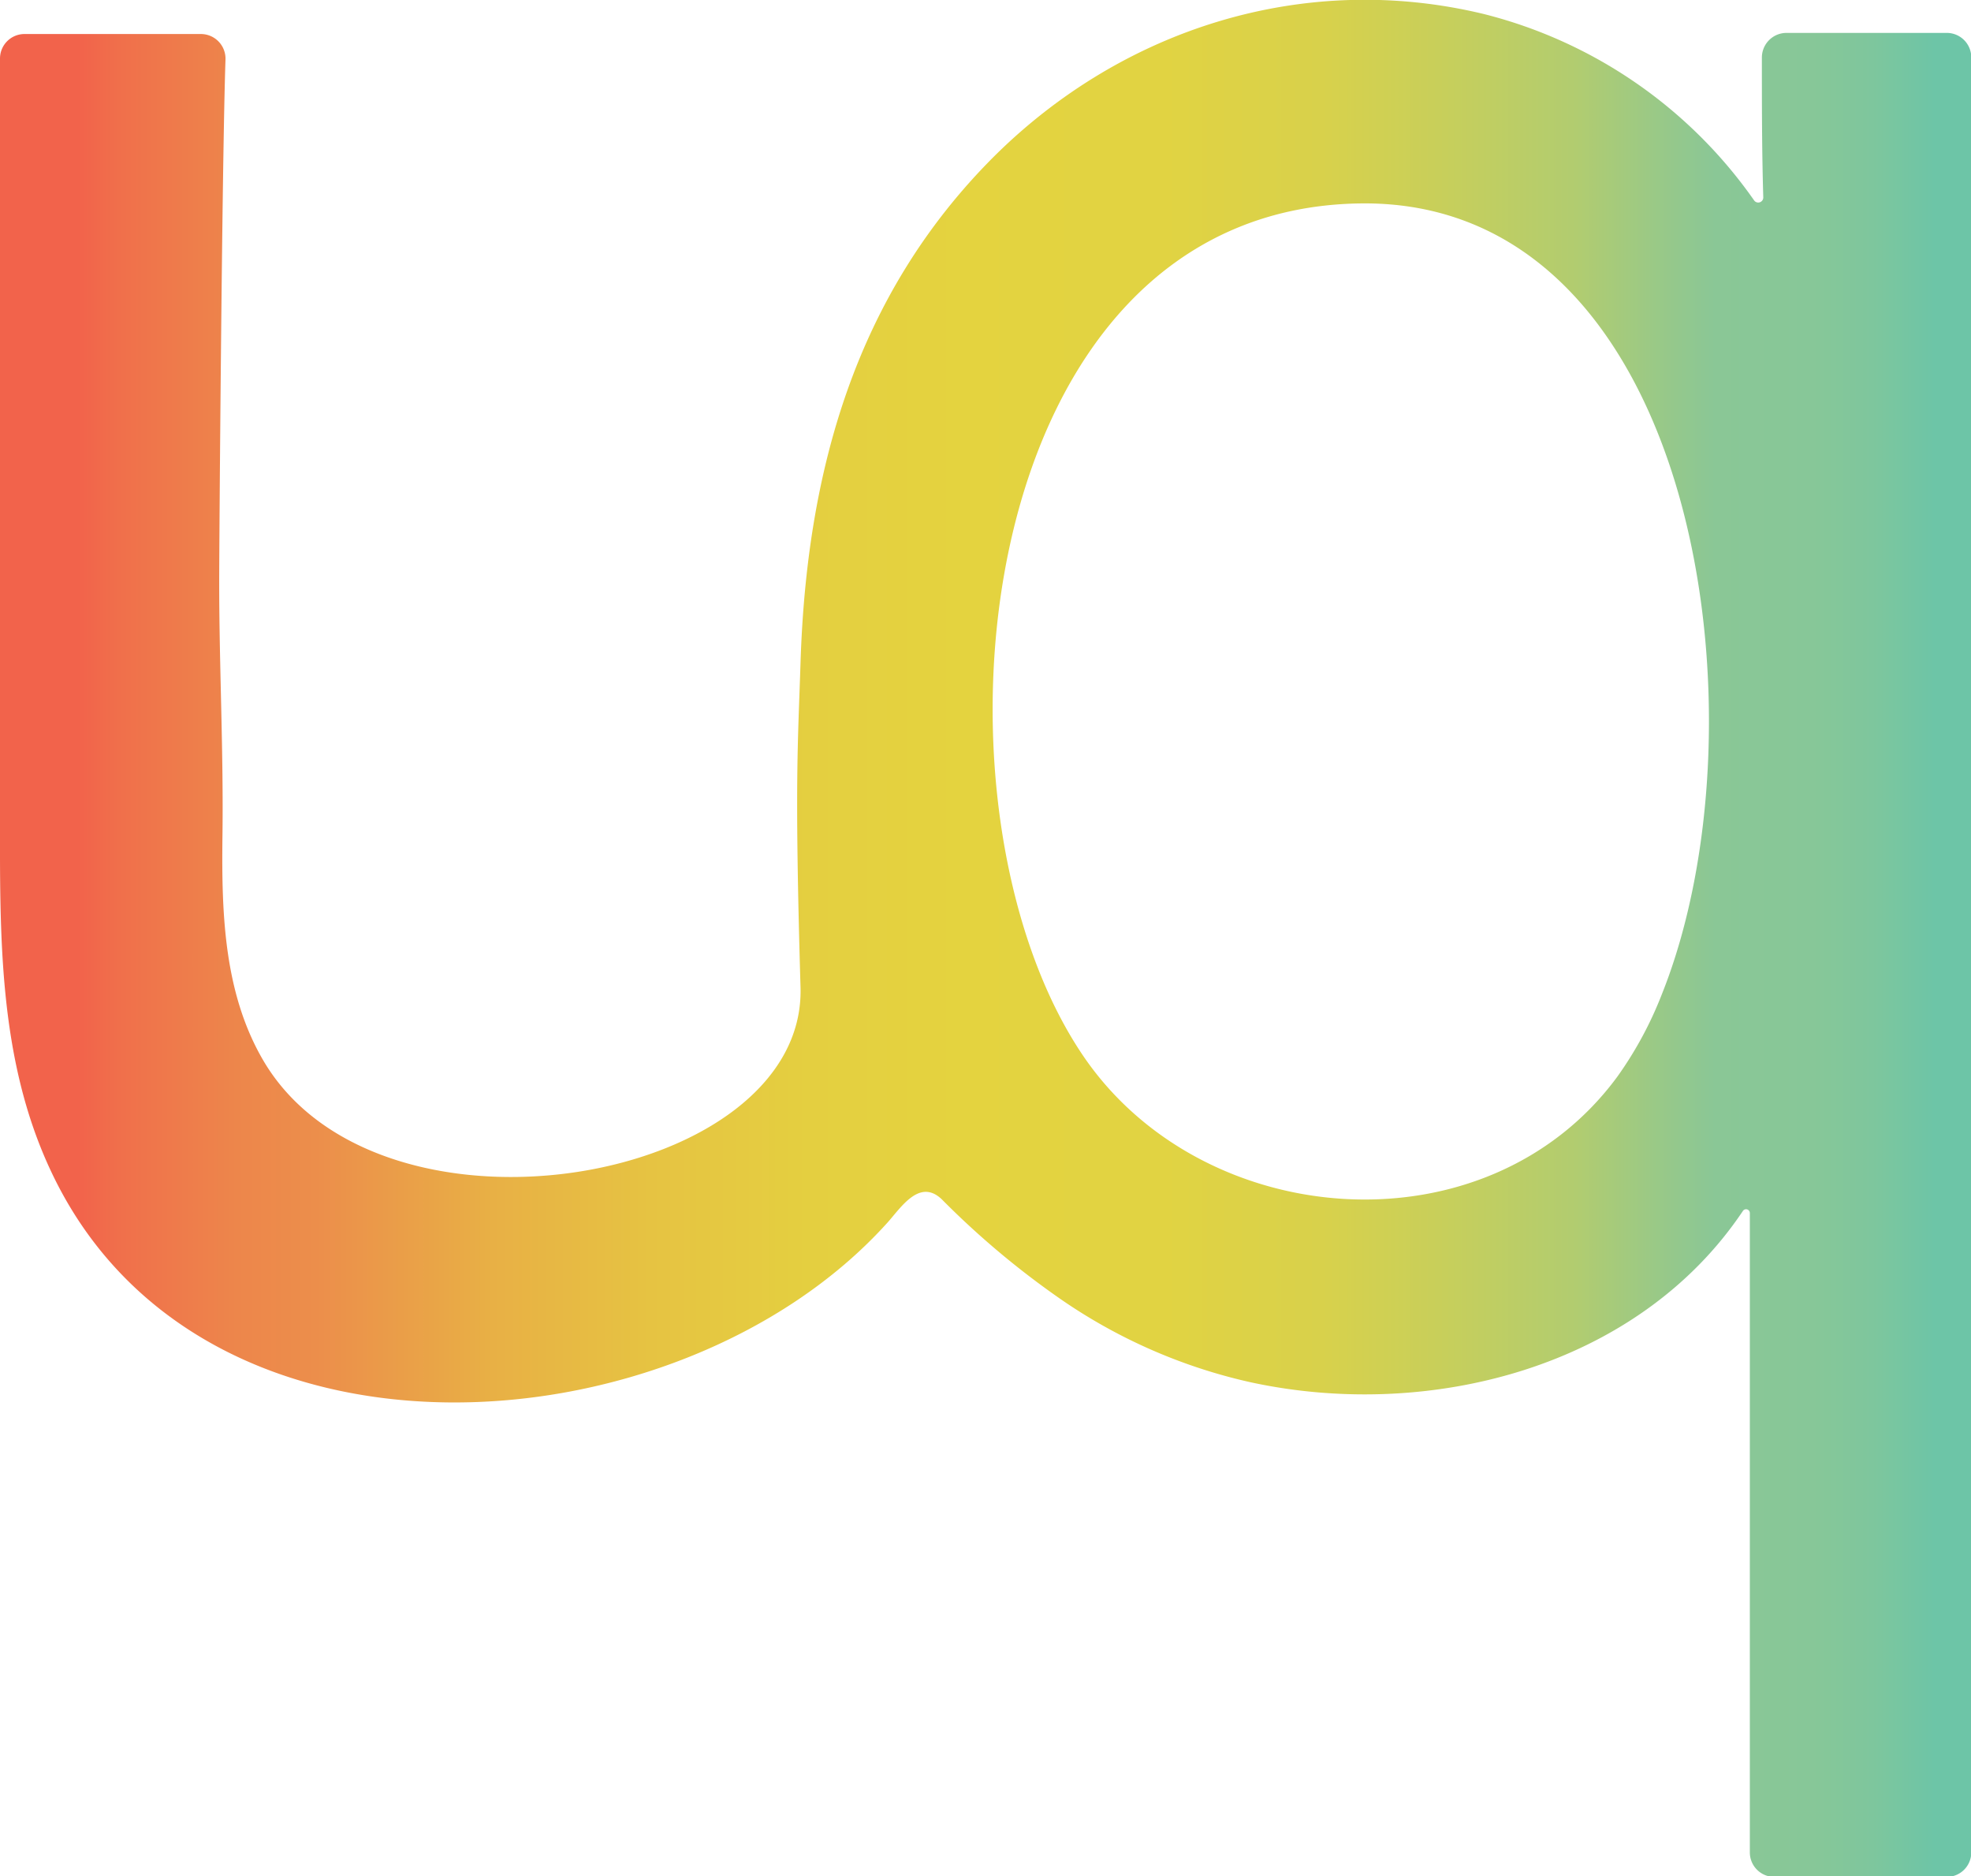 <svg xmlns="http://www.w3.org/2000/svg" xmlns:xlink="http://www.w3.org/1999/xlink" viewBox="0 0 140.81 134.01"><defs><style>.cls-1{fill:url(#linear-gradient);}</style><linearGradient id="linear-gradient" y1="67.01" x2="140.81" y2="67.01" gradientUnits="userSpaceOnUse"><stop offset="0.04" stop-color="#f2634b"/><stop offset="0.06" stop-color="#f06f4b"/><stop offset="0.12" stop-color="#ed864b"/><stop offset="0.16" stop-color="#ec8e4b"/><stop offset="0.18" stop-color="#eb954a"/><stop offset="0.25" stop-color="#e8b045"/><stop offset="0.33" stop-color="#e6c342"/><stop offset="0.41" stop-color="#e4cf40"/><stop offset="0.49" stop-color="#e4d33f"/><stop offset="0.59" stop-color="#e1d342"/><stop offset="0.67" stop-color="#d8d14b"/><stop offset="0.73" stop-color="#c8cf5a"/><stop offset="0.8" stop-color="#b1cc70"/><stop offset="0.85" stop-color="#94c88c"/><stop offset="0.87" stop-color="#8ac796"/><stop offset="0.92" stop-color="#87c798"/><stop offset="0.95" stop-color="#7ec69d"/><stop offset="0.98" stop-color="#6ec5a6"/><stop offset="0.98" stop-color="#6dc5a7"/></linearGradient></defs><title>Asset 1</title><g id="Layer_2" data-name="Layer 2"><g id="Layer_1-2" data-name="Layer 1"><path class="cls-1" d="M125.87,4.11c0,3.34,0,6.68.1,10a.36.36,0,0,1-.65.21A33.56,33.56,0,0,0,106,1C93.23-2.08,80.24,2,71,11.19c-9.9,9.9-13.38,22.51-13.81,36.16-.19,5.92-.43,8.48,0,23.16.41,14-30,19.41-38.36,5.27-2.82-4.79-3-10.46-2.94-15.87.09-6.09-.23-12.21-.23-18.32,0-2.82.2-30,.45-37.35a1.76,1.76,0,0,0-1.76-1.81H1.76A1.75,1.75,0,0,0,0,4.19V57.86C0,66.6-.18,75.55,3.65,83.67c10.63,22.61,44.77,20.12,59.63,3.79,1-1.06,2.35-3.37,4-1.8a60.52,60.52,0,0,0,8.39,7.06,38.64,38.64,0,0,0,13.63,6c12.76,2.78,27.69-1,35.21-12.22a.27.27,0,0,1,.5.14v45.67a1.75,1.75,0,0,0,1.76,1.75h12.31a1.75,1.75,0,0,0,1.75-1.75V4.11a1.75,1.75,0,0,0-1.75-1.76H127.63A1.76,1.76,0,0,0,125.87,4.11ZM118.73,71a26.81,26.81,0,0,1-3.17,5.88C106.18,89.67,85.72,88,77.24,75.2,65.32,57.26,69.33,14.92,97.17,14.53,121.33,14.19,126.52,51.52,118.73,71Z"/></g></g></svg>